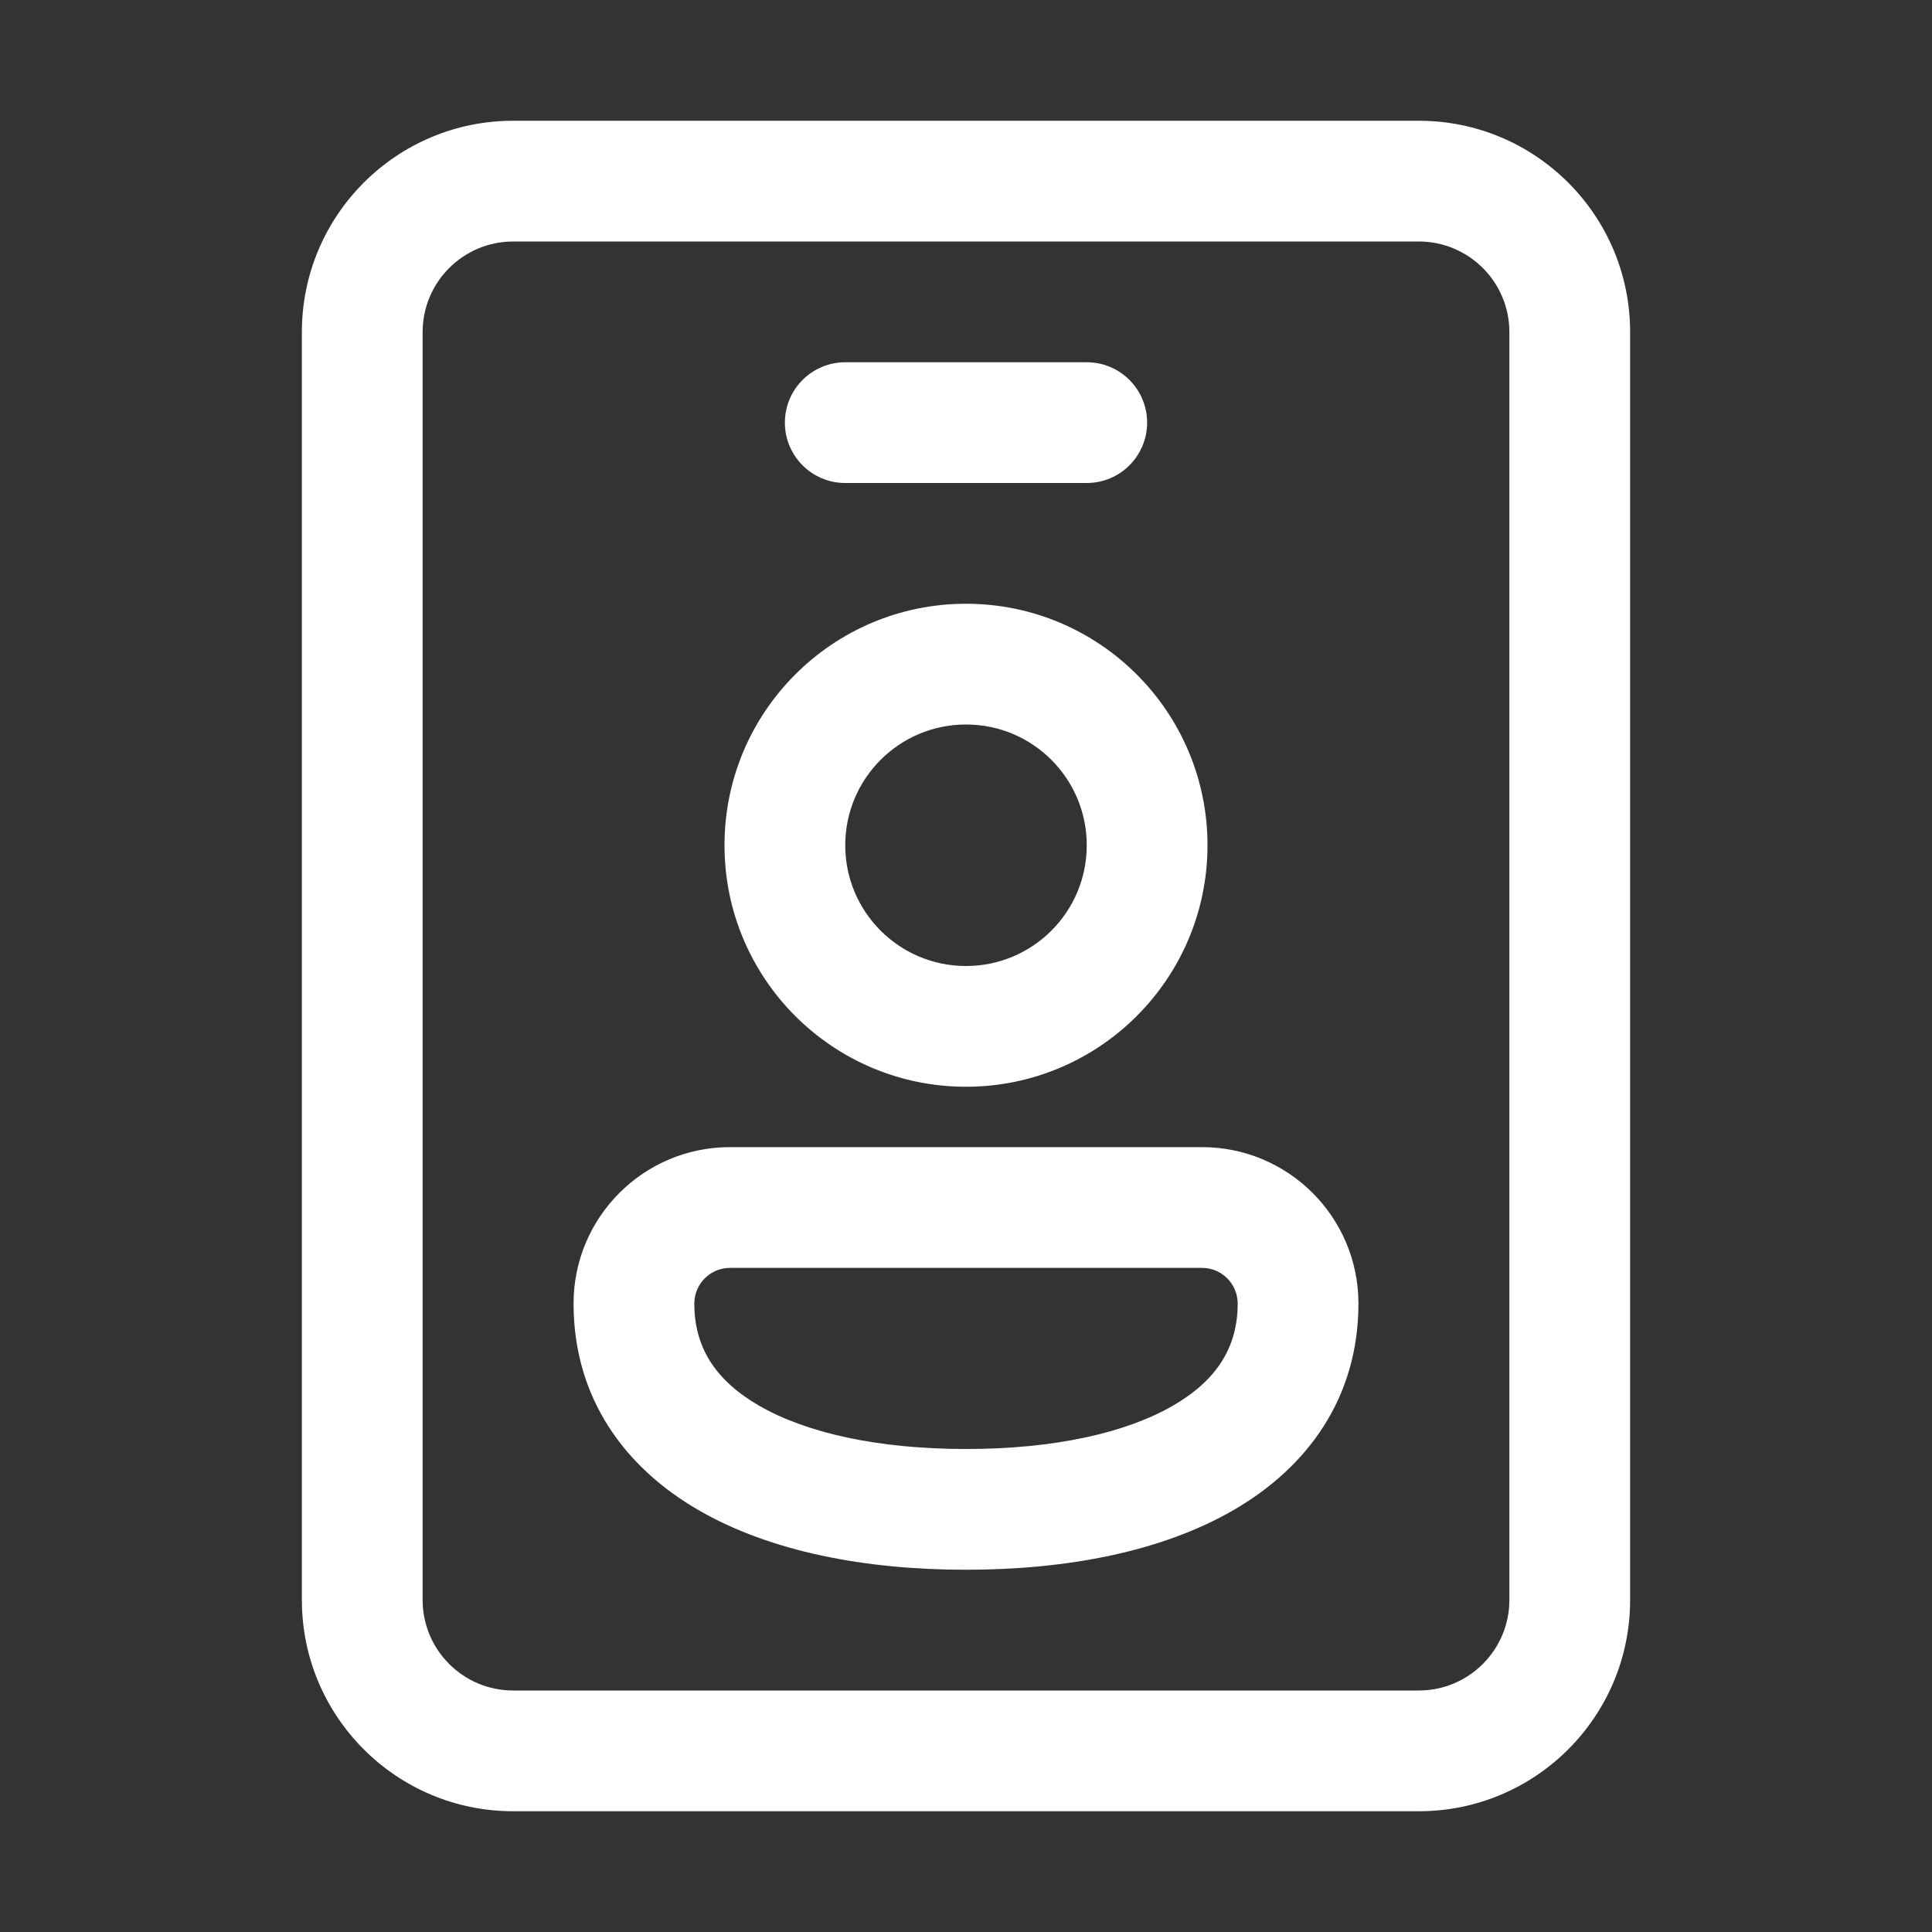 <svg width="32" height="32" viewBox="0 0 32 32" fill="none" xmlns="http://www.w3.org/2000/svg">
<rect x="0" y="0" width="32" height="32" fill="#333333" stroke="none"/>
<path d="M16 10C13.791 10 12 11.791 12 14C12 16.209 13.791 18 16 18C18.209 18 20 16.209 20 14C20 11.791 18.209 10 16 10ZM14 14C14 12.895 14.895 12 16 12C17.105 12 18 12.895 18 14C18 15.105 17.105 16 16 16C14.895 16 14 15.105 14 14ZM9.5 21.591C9.5 20.16 10.66 19 12.091 19H19.909C21.34 19 22.5 20.16 22.5 21.591C22.5 23.146 21.663 24.3 20.429 25.013C19.24 25.701 17.67 26 16 26C14.33 26 12.76 25.701 11.571 25.013C10.337 24.3 9.5 23.146 9.5 21.591ZM12.091 21C11.765 21 11.5 21.265 11.5 21.591C11.5 22.308 11.841 22.859 12.572 23.282C13.347 23.73 14.527 24 16 24C17.473 24 18.653 23.73 19.428 23.282C20.159 22.859 20.5 22.308 20.5 21.591C20.5 21.265 20.235 21 19.909 21H12.091ZM14 6C13.448 6 13 6.448 13 7C13 7.552 13.448 8 14 8H18C18.552 8 19 7.552 19 7C19 6.448 18.552 6 18 6H14ZM23.5 2C25.433 2 27 3.567 27 5.5V26.5C27 28.433 25.433 30 23.5 30H8.5C6.567 30 5 28.433 5 26.5V5.5C5 3.567 6.567 2 8.5 2H23.5ZM7 5.5V26.5C7 27.328 7.672 28 8.5 28H23.5C24.328 28 25 27.328 25 26.5V5.5C25 4.672 24.328 4 23.5 4H8.5C7.672 4 7 4.672 7 5.5Z" fill="#ffffff"/>
</svg>
